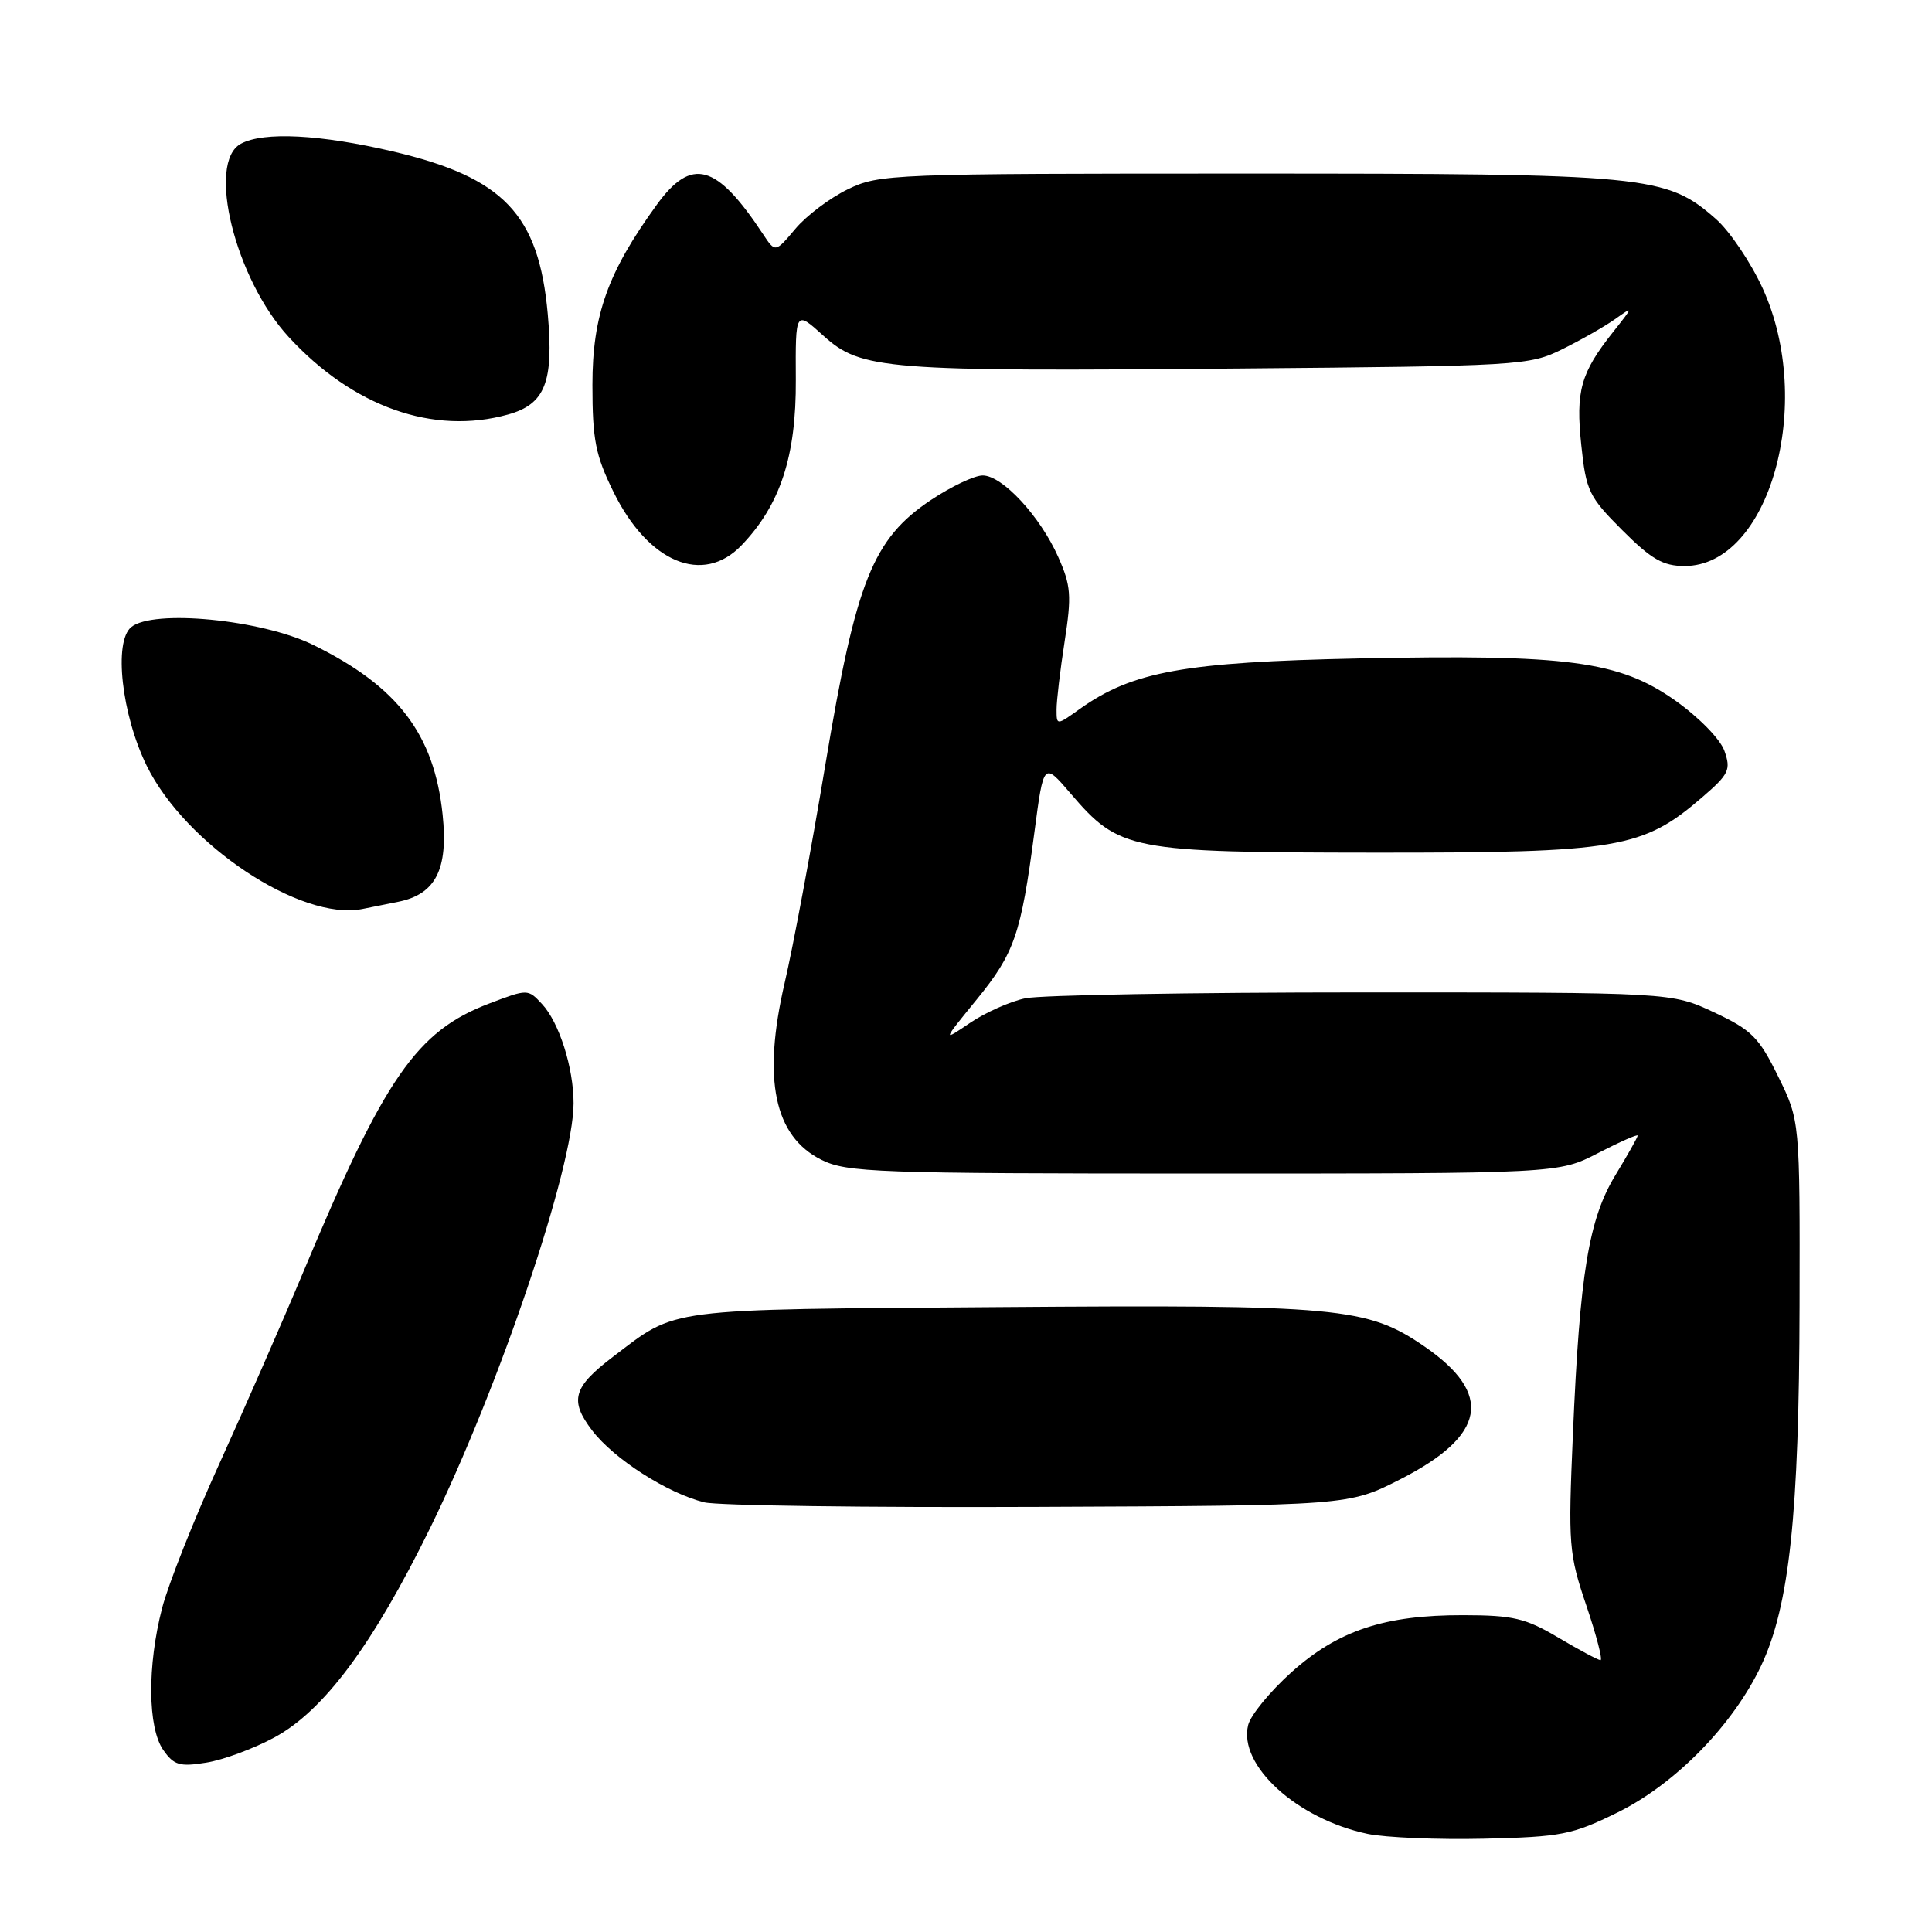<?xml version="1.0" encoding="UTF-8" standalone="no"?>
<!DOCTYPE svg PUBLIC "-//W3C//DTD SVG 1.1//EN" "http://www.w3.org/Graphics/SVG/1.1/DTD/svg11.dtd" >
<svg xmlns="http://www.w3.org/2000/svg" xmlns:xlink="http://www.w3.org/1999/xlink" version="1.1" viewBox="0 0 256 256">
 <g >
 <path fill="currentColor"
d=" M 214.32 240.17 C 222.00 236.38 229.64 228.58 233.37 220.69 C 237.10 212.79 238.40 200.64 238.45 173.00 C 238.50 148.50 238.50 148.50 235.62 142.64 C 233.07 137.44 232.10 136.47 227.12 134.14 C 221.50 131.50 221.50 131.50 180.50 131.50 C 157.95 131.50 137.86 131.85 135.85 132.28 C 133.84 132.70 130.55 134.17 128.53 135.54 C 124.86 138.03 124.86 138.03 129.41 132.45 C 134.43 126.29 135.28 123.83 137.07 110.24 C 138.29 100.98 138.29 100.98 141.84 105.12 C 148.33 112.70 149.60 112.95 182.21 112.98 C 214.41 113.00 217.68 112.45 225.59 105.61 C 229.11 102.57 229.38 101.99 228.49 99.48 C 227.93 97.92 225.09 95.02 221.96 92.81 C 214.55 87.58 207.76 86.68 180.00 87.25 C 156.95 87.73 150.06 88.97 143.09 93.93 C 140.00 96.14 140.00 96.14 140.00 94.01 C 140.00 92.84 140.48 88.78 141.07 84.99 C 142.01 78.91 141.91 77.60 140.22 73.80 C 137.82 68.40 132.82 63.00 130.21 63.00 C 129.12 63.00 126.04 64.46 123.36 66.25 C 115.65 71.40 113.43 76.96 109.38 101.24 C 107.53 112.38 105.09 125.45 103.96 130.29 C 101.01 143.02 102.58 150.56 108.84 153.68 C 112.22 155.36 116.05 155.50 159.50 155.50 C 206.50 155.50 206.50 155.50 211.75 152.79 C 214.64 151.30 217.00 150.26 217.00 150.47 C 217.00 150.69 215.68 153.03 214.07 155.68 C 210.51 161.53 209.33 168.69 208.42 190.00 C 207.78 204.74 207.87 205.86 210.20 212.75 C 211.55 216.74 212.39 219.99 212.07 219.98 C 211.76 219.97 209.25 218.63 206.50 217.00 C 202.15 214.42 200.51 214.03 193.93 214.02 C 183.45 213.99 177.28 216.05 171.09 221.61 C 168.29 224.13 165.72 227.26 165.39 228.57 C 164.05 233.91 171.85 241.02 181.22 243.00 C 183.57 243.49 190.51 243.78 196.64 243.64 C 206.90 243.40 208.31 243.12 214.32 240.17 Z  M 36.38 230.21 C 42.93 226.65 49.39 217.96 56.98 202.50 C 66.16 183.77 76.00 154.66 76.00 146.18 C 76.00 141.48 74.09 135.47 71.82 133.04 C 69.95 131.03 69.93 131.03 64.80 132.98 C 55.21 136.63 50.98 142.74 40.19 168.54 C 37.44 175.12 32.43 186.55 29.07 193.94 C 25.71 201.32 22.29 209.94 21.48 213.08 C 19.50 220.72 19.57 228.93 21.63 231.88 C 23.04 233.90 23.81 234.13 27.32 233.56 C 29.56 233.21 33.63 231.70 36.38 230.21 Z  M 185.57 196.00 C 196.92 190.21 197.91 184.72 188.74 178.41 C 181.17 173.21 177.48 172.86 132.34 173.20 C 87.58 173.53 89.84 173.24 81.20 179.80 C 75.93 183.81 75.43 185.57 78.46 189.54 C 81.34 193.32 88.44 197.86 93.33 199.07 C 95.07 199.50 115.00 199.77 137.60 199.67 C 178.71 199.50 178.71 199.50 185.57 196.00 Z  M 52.78 119.49 C 57.73 118.49 59.41 115.20 58.65 107.95 C 57.54 97.28 52.69 90.93 41.47 85.44 C 34.63 82.09 20.27 80.70 17.38 83.10 C 15.04 85.04 16.11 94.66 19.43 101.45 C 24.55 111.90 39.84 122.07 48.00 120.45 C 48.83 120.28 50.98 119.85 52.78 119.49 Z  M 98.26 72.25 C 103.40 66.89 105.51 60.45 105.45 50.32 C 105.40 41.13 105.40 41.13 109.10 44.48 C 114.11 49.00 117.14 49.24 164.00 48.83 C 201.39 48.51 202.63 48.44 207.00 46.28 C 209.47 45.06 212.62 43.27 214.00 42.29 C 216.47 40.54 216.46 40.56 213.73 44.01 C 209.44 49.42 208.77 51.82 209.53 59.00 C 210.16 65.05 210.54 65.83 214.96 70.25 C 218.82 74.11 220.37 75.00 223.21 75.00 C 234.46 75.00 240.52 53.46 233.57 38.22 C 231.99 34.77 229.20 30.63 227.37 29.02 C 220.76 23.22 218.49 23.00 165.13 23.00 C 118.07 23.00 116.50 23.06 112.34 25.08 C 109.98 26.22 106.85 28.58 105.39 30.32 C 102.73 33.48 102.73 33.48 101.11 31.03 C 94.93 21.66 91.64 20.76 87.01 27.15 C 80.52 36.10 78.50 41.77 78.50 51.00 C 78.50 58.28 78.90 60.32 81.29 65.18 C 85.90 74.56 93.15 77.58 98.26 72.25 Z  M 67.30 54.93 C 72.23 53.57 73.39 50.64 72.58 41.61 C 71.39 28.39 66.75 23.52 52.07 20.07 C 42.43 17.81 34.95 17.42 31.93 19.04 C 27.34 21.49 31.15 36.96 38.26 44.66 C 46.79 53.92 57.42 57.68 67.30 54.93 Z "/>
</g>
</svg>
